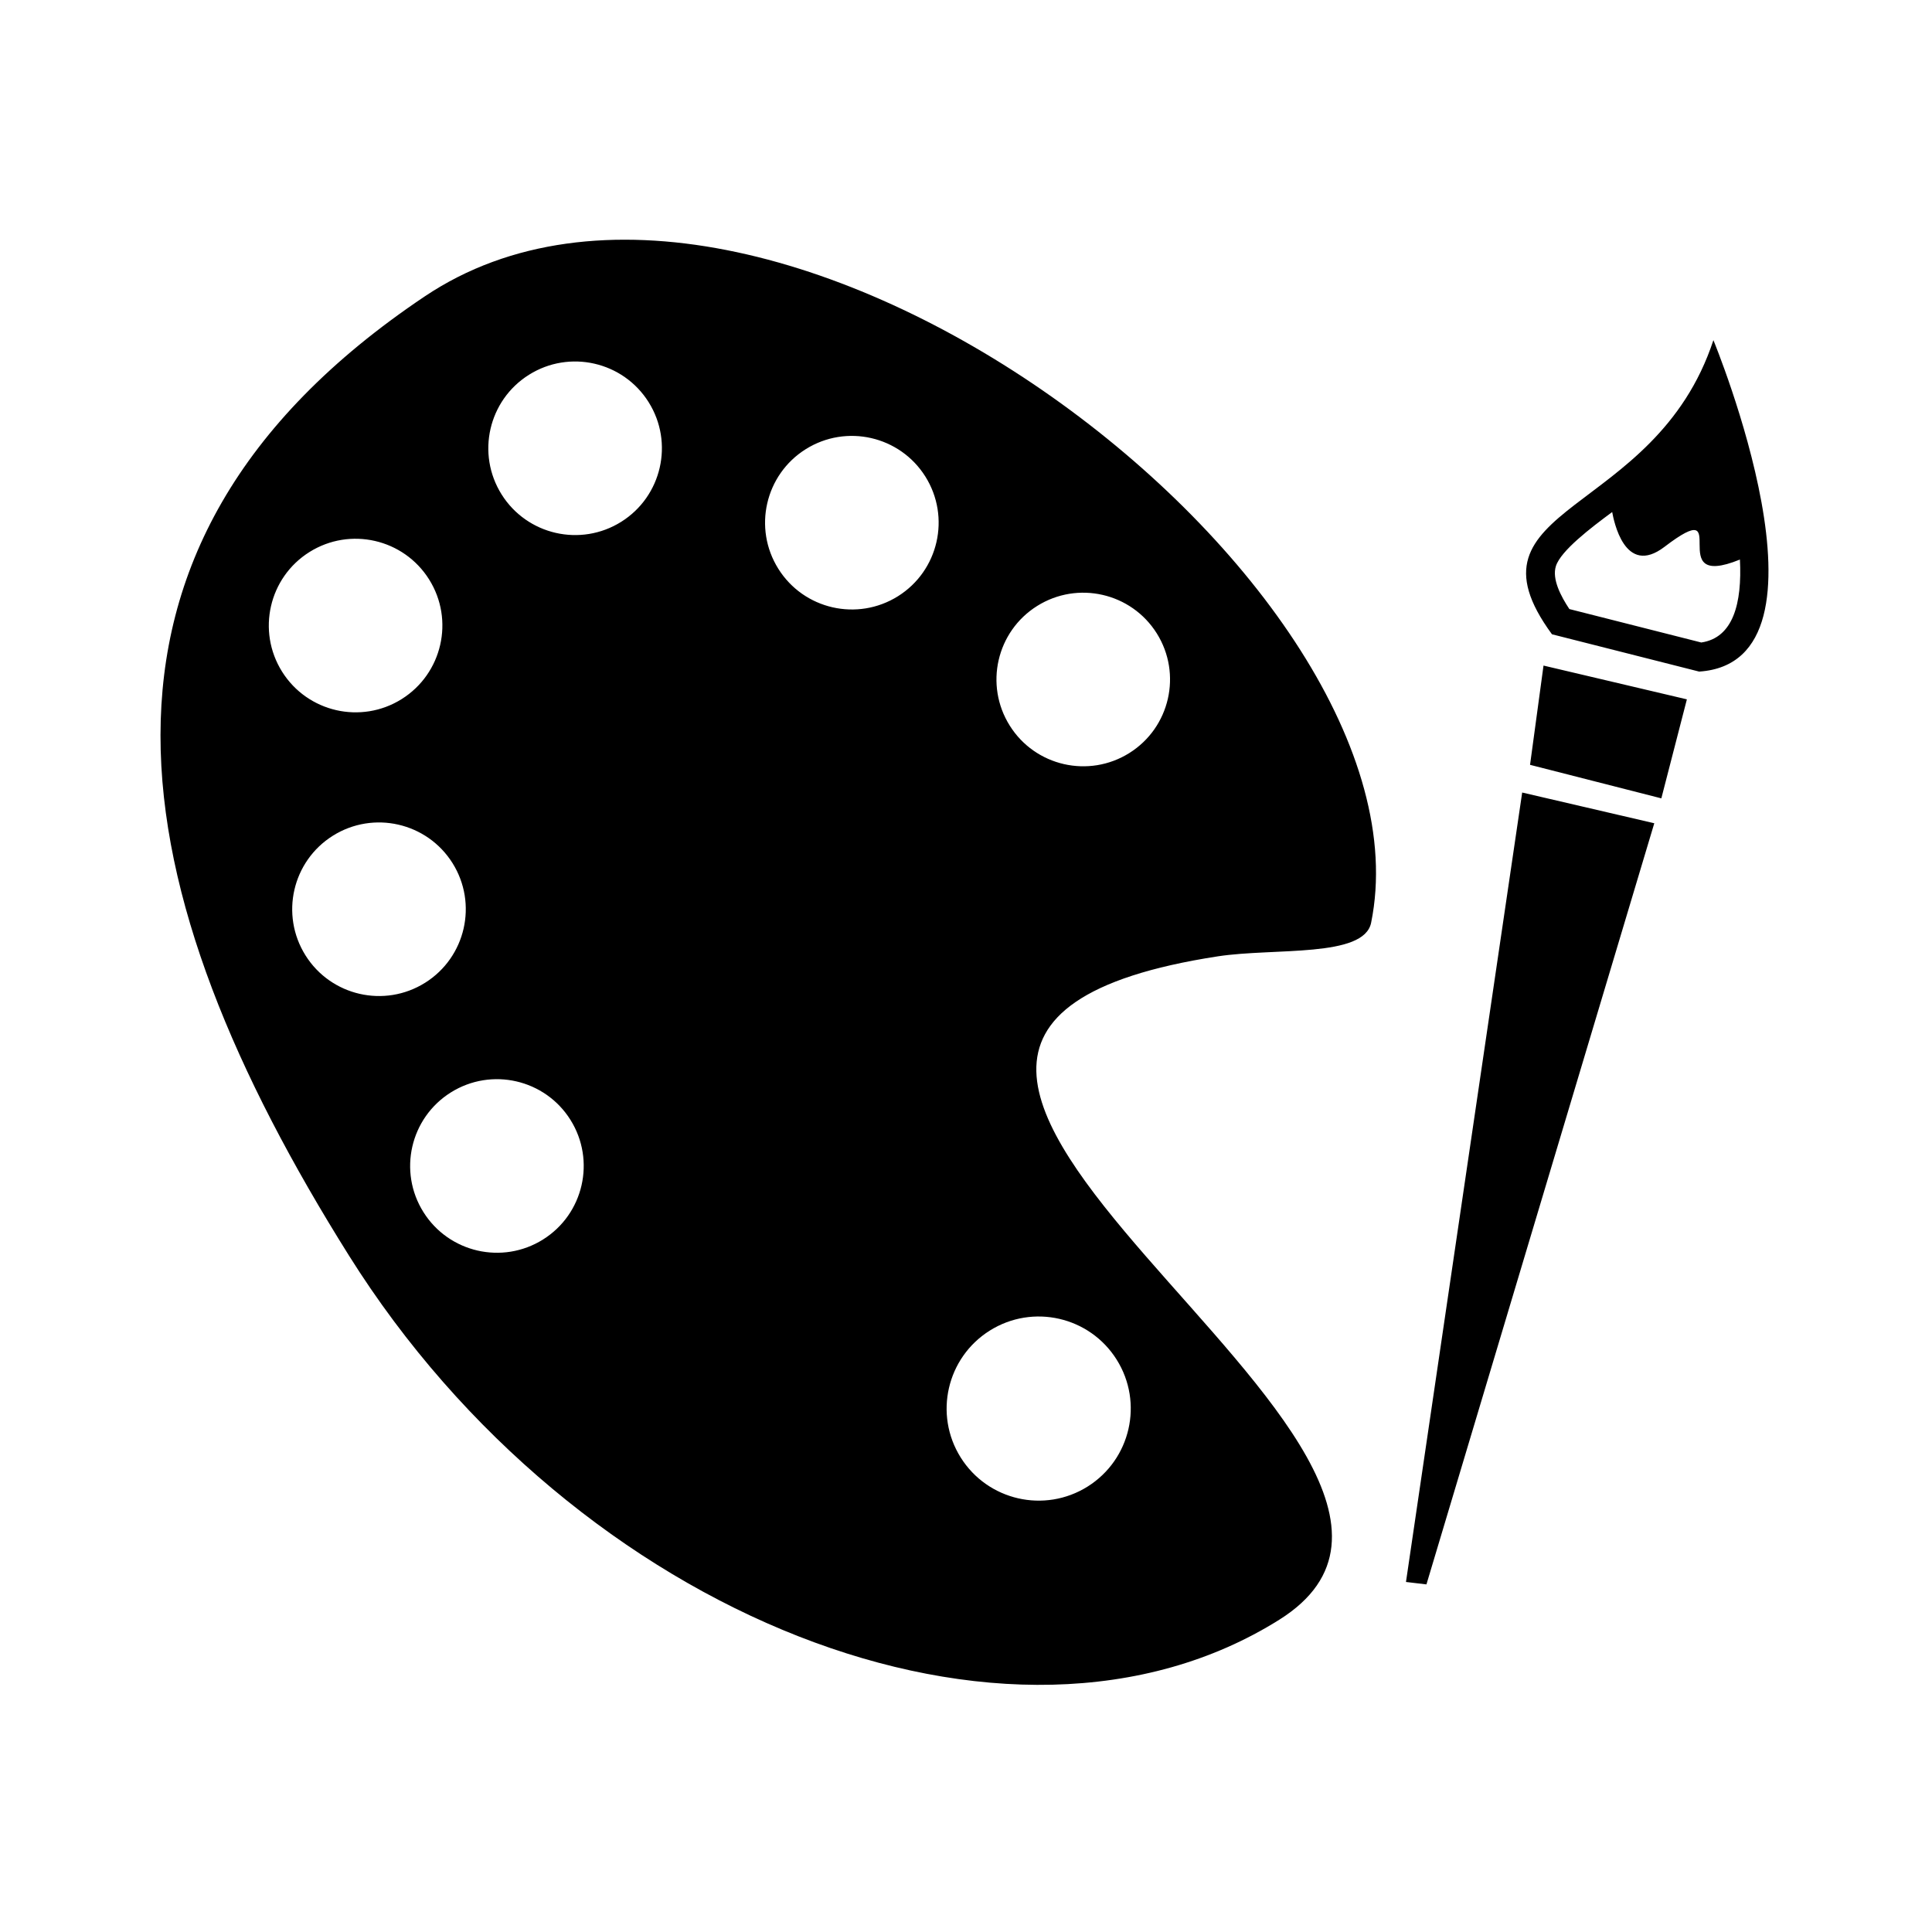 <svg class="icon" viewBox="0 0 1024 1024" xmlns="http://www.w3.org/2000/svg" width="128" height="128"><path d="M900.583 355.955l-78.006-19.773c-51.033-69.56 54.466-61.33 85.561-155.893 0 .002 70.466 170.499-7.555 175.666zM745.194 838.477l10.851 1.287 120.758-403.422-70.014-16.287-61.595 418.422zm135.35-415.334l13.538-52.472-75.986-17.905-7.143 52.612 69.59 17.765zm-202.52 435.359c142.32-89.295-320.14-307.393-32.466-351.634 30.012-4.561 77.367.88 81.167-17.796C763.159 309.83 406.257 35.7 225.158 157.07 25.324 290.99 64.82 474.02 184.954 665.467c120.1 191.457 350.746 282.318 493.07 193.035zm-101.567-70.593c-22.82 14.317-52.943 7.424-67.265-15.402-14.325-22.823-7.413-52.943 15.407-67.266 22.823-14.325 52.942-7.43 67.265 15.403 14.324 22.823 7.413 52.94-15.407 67.265zm22.131-388.795c-21.517 13.498-49.914 7.003-63.405-14.52-13.51-21.518-7-49.919 14.512-63.41 21.518-13.5 49.91-6.998 63.42 14.519 13.487 21.516 6.986 49.912-14.527 63.41zm-122.632-83.105c-21.529 13.499-49.924 6.996-63.416-14.52-13.506-21.517-7.005-49.913 14.509-63.41 21.517-13.498 49.913-7.003 63.42 14.512 13.491 21.524 7 49.917-14.513 63.418zm-146.685-39.445c-21.514 13.499-49.925 6.997-63.42-14.512-13.49-21.515-7.001-49.919 14.513-63.41 21.514-13.506 49.91-7.006 63.42 14.512 13.501 21.516 7.001 49.91-14.513 63.41zm-116.359 93.96c-21.521 13.498-49.899 6.995-63.404-14.522-13.492-21.516-7.006-49.92 14.512-63.416 21.514-13.491 49.91-6.99 63.415 14.527 13.506 21.514 6.991 49.91-14.523 63.41zm12.403 150.36c-21.514 13.5-49.91 6.995-63.405-14.52-13.502-21.522-7.002-49.91 14.512-63.41 21.522-13.497 49.913-6.997 63.42 14.511 13.495 21.525 6.99 49.919-14.527 63.42zm62.507 136.071c-21.5 13.499-49.91 6.997-63.401-14.519-13.506-21.514-7.006-49.91 14.516-63.413 21.514-13.495 49.91-6.998 63.412 14.52 13.494 21.517 7.01 49.914-14.527 63.412zm566.666-385.558c-11.452 8.462-27.154 20.443-29.809 28.59-2.245 6.889 2.67 16.138 7.113 22.827l69.92 17.726c16.9-2.497 21.672-20.725 20.482-43.967-41.651 16.962-1.997-35.73-39.971-6.744-21.235 16.214-26.949-14.293-27.735-18.432z"/></svg>